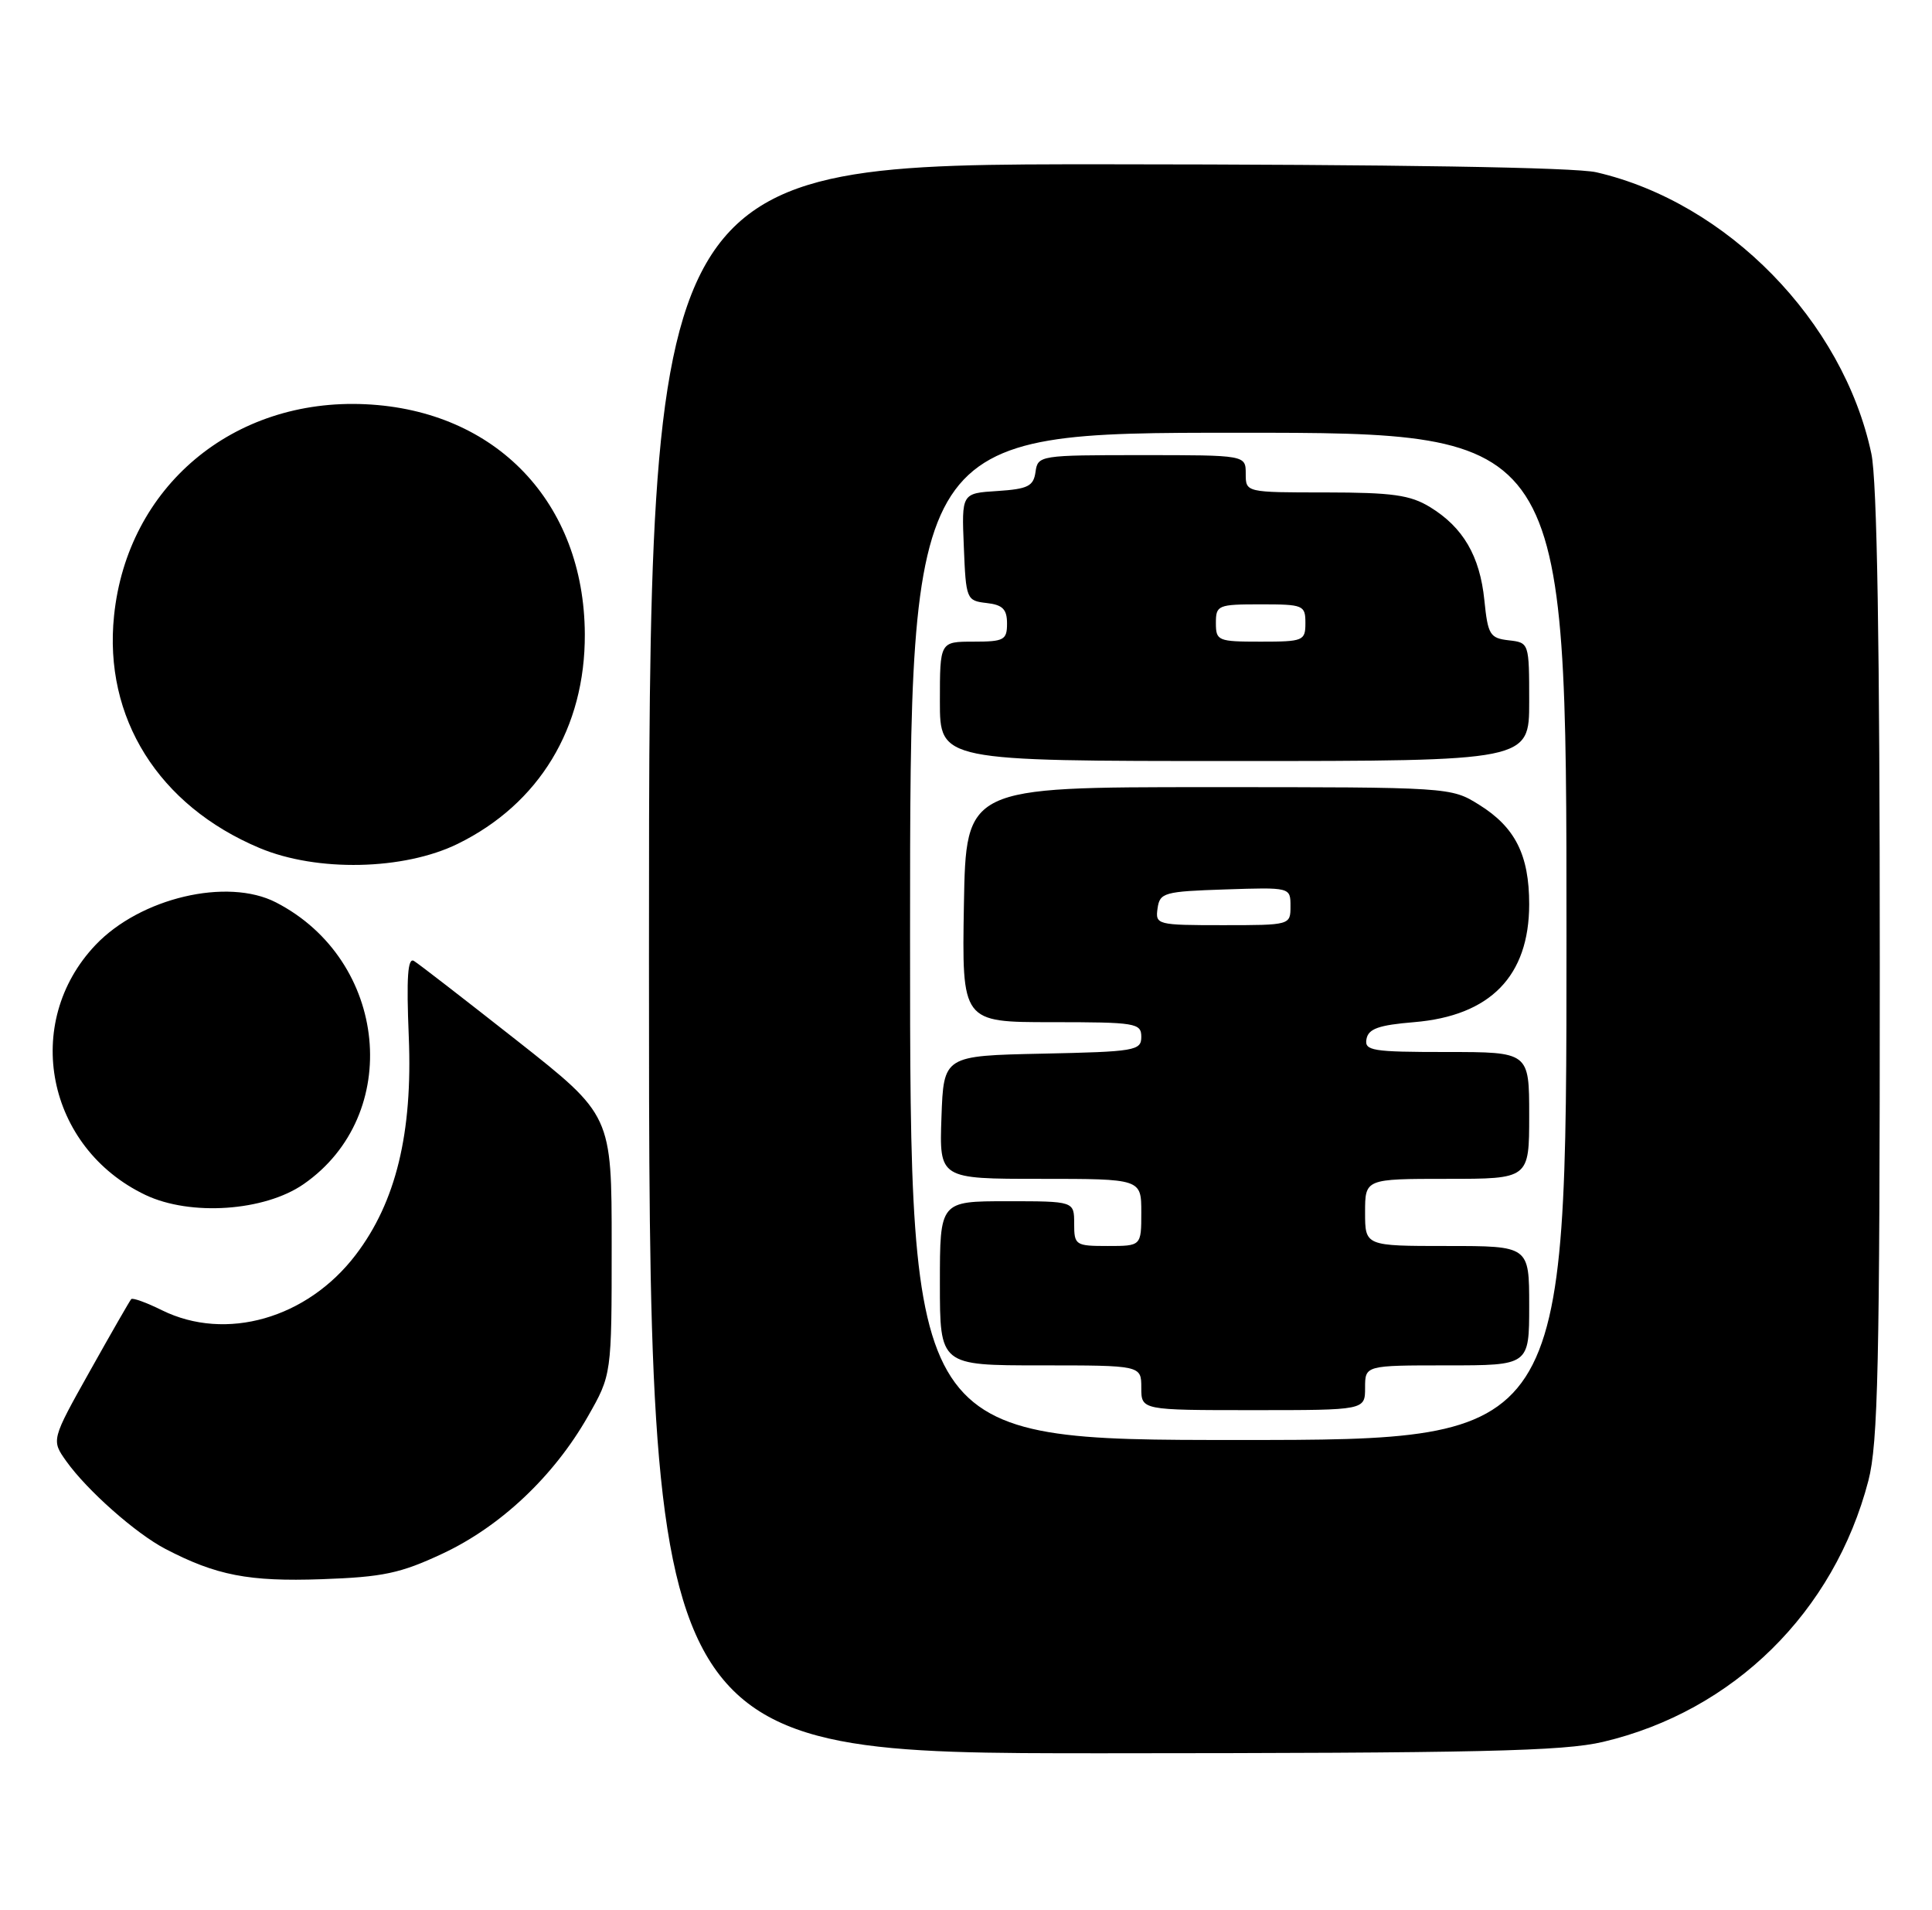 <?xml version="1.0" encoding="UTF-8" standalone="no"?>
<!DOCTYPE svg PUBLIC "-//W3C//DTD SVG 1.1//EN" "http://www.w3.org/Graphics/SVG/1.1/DTD/svg11.dtd" >
<svg xmlns="http://www.w3.org/2000/svg" xmlns:xlink="http://www.w3.org/1999/xlink" version="1.1" viewBox="0 0 259 256">
 <g >
 <path fill="currentColor"
d=" M 214.91 233.46 C 232.40 229.34 245.88 216.06 250.47 198.46 C 251.77 193.48 252.00 182.90 252.00 129.34 C 252.00 86.27 251.64 64.41 250.87 60.80 C 247.10 43.04 231.54 27.13 214.00 23.09 C 211.16 22.43 186.87 22.04 148.25 22.02 C 87.00 22.00 87.00 22.00 87.00 128.50 C 87.00 235.00 87.00 235.00 147.75 234.99 C 198.40 234.97 209.57 234.72 214.91 233.46 Z  M 59.35 208.22 C 67.11 204.58 74.22 197.88 78.79 189.88 C 82.00 184.26 82.00 184.26 82.00 166.87 C 82.00 149.48 82.00 149.48 69.33 139.49 C 62.35 134.00 56.13 129.18 55.50 128.80 C 54.66 128.28 54.47 130.95 54.80 138.96 C 55.33 151.86 53.08 161.11 47.69 168.18 C 41.19 176.72 30.28 179.84 21.71 175.61 C 19.63 174.58 17.78 173.91 17.59 174.12 C 17.40 174.33 14.91 178.66 12.06 183.75 C 6.87 193.01 6.87 193.01 8.89 195.85 C 11.68 199.76 18.21 205.54 22.19 207.61 C 28.99 211.15 33.35 212.00 43.11 211.66 C 51.36 211.37 53.67 210.88 59.35 208.22 Z  M 40.70 158.71 C 54.07 149.44 52.04 128.69 37.00 120.95 C 30.47 117.59 18.80 120.34 12.80 126.66 C 2.90 137.10 6.24 153.84 19.50 160.16 C 25.52 163.02 35.45 162.35 40.70 158.71 Z  M 61.36 113.10 C 72.29 107.74 78.46 97.56 78.40 84.98 C 78.31 67.36 66.51 55.00 49.00 54.18 C 31.23 53.34 17.07 65.24 15.29 82.52 C 13.87 96.20 21.25 107.97 34.80 113.66 C 42.49 116.89 54.13 116.64 61.36 113.10 Z  M 122.00 125.50 C 122.00 58.00 122.00 58.00 166.00 58.00 C 210.00 58.00 210.00 58.00 210.00 125.50 C 210.00 193.00 210.00 193.00 166.00 193.00 C 122.00 193.00 122.00 193.00 122.00 125.50 Z  M 183.00 186.00 C 183.00 183.00 183.00 183.00 194.00 183.00 C 205.00 183.00 205.00 183.00 205.00 175.00 C 205.00 167.00 205.00 167.00 194.00 167.00 C 183.00 167.00 183.00 167.00 183.00 162.50 C 183.00 158.00 183.00 158.00 194.00 158.00 C 205.00 158.00 205.00 158.00 205.00 149.50 C 205.00 141.00 205.00 141.00 193.93 141.00 C 183.92 141.00 182.89 140.83 183.19 139.25 C 183.45 137.88 184.84 137.39 189.56 137.00 C 199.79 136.15 204.99 130.83 205.00 121.20 C 205.00 114.59 203.12 110.86 198.27 107.85 C 194.52 105.51 194.36 105.50 162.00 105.50 C 129.50 105.50 129.50 105.50 129.22 121.25 C 128.95 137.00 128.95 137.00 140.97 137.00 C 152.27 137.00 153.00 137.12 153.00 138.97 C 153.00 140.82 152.17 140.96 139.75 141.22 C 126.50 141.50 126.50 141.50 126.21 149.75 C 125.92 158.00 125.92 158.00 139.46 158.00 C 153.00 158.00 153.00 158.00 153.00 162.50 C 153.00 167.00 153.00 167.00 148.50 167.00 C 144.17 167.00 144.00 166.89 144.00 164.00 C 144.00 161.00 144.00 161.00 135.00 161.00 C 126.00 161.00 126.00 161.00 126.00 172.00 C 126.00 183.00 126.00 183.00 139.50 183.00 C 153.00 183.00 153.00 183.00 153.00 186.00 C 153.00 189.00 153.00 189.00 168.00 189.00 C 183.00 189.00 183.00 189.00 183.00 186.00 Z  M 205.00 94.07 C 205.00 86.15 204.99 86.13 202.25 85.82 C 199.73 85.53 199.46 85.07 198.99 80.44 C 198.39 74.52 196.14 70.67 191.70 67.96 C 189.05 66.34 186.64 66.01 177.75 66.00 C 167.00 66.00 167.00 66.00 167.00 63.50 C 167.00 61.00 167.00 61.00 153.07 61.00 C 139.38 61.00 139.13 61.04 138.82 63.25 C 138.55 65.17 137.80 65.54 133.71 65.81 C 128.91 66.11 128.91 66.11 129.21 73.31 C 129.49 80.33 129.57 80.51 132.25 80.82 C 134.41 81.06 135.00 81.65 135.00 83.57 C 135.00 85.78 134.60 86.00 130.50 86.00 C 126.00 86.00 126.00 86.00 126.00 94.00 C 126.00 102.00 126.00 102.00 165.50 102.00 C 205.00 102.00 205.00 102.00 205.00 94.07 Z  M 155.18 121.75 C 155.48 119.64 156.04 119.48 164.25 119.21 C 173.00 118.92 173.00 118.92 173.00 121.46 C 173.00 123.99 172.98 124.00 163.93 124.00 C 155.10 124.00 154.87 123.94 155.18 121.75 Z  M 163.00 83.50 C 163.00 81.11 163.27 81.00 169.00 81.00 C 174.73 81.00 175.00 81.11 175.00 83.50 C 175.00 85.89 174.73 86.00 169.00 86.00 C 163.27 86.00 163.00 85.89 163.00 83.50 Z "/>
</g>
</svg>